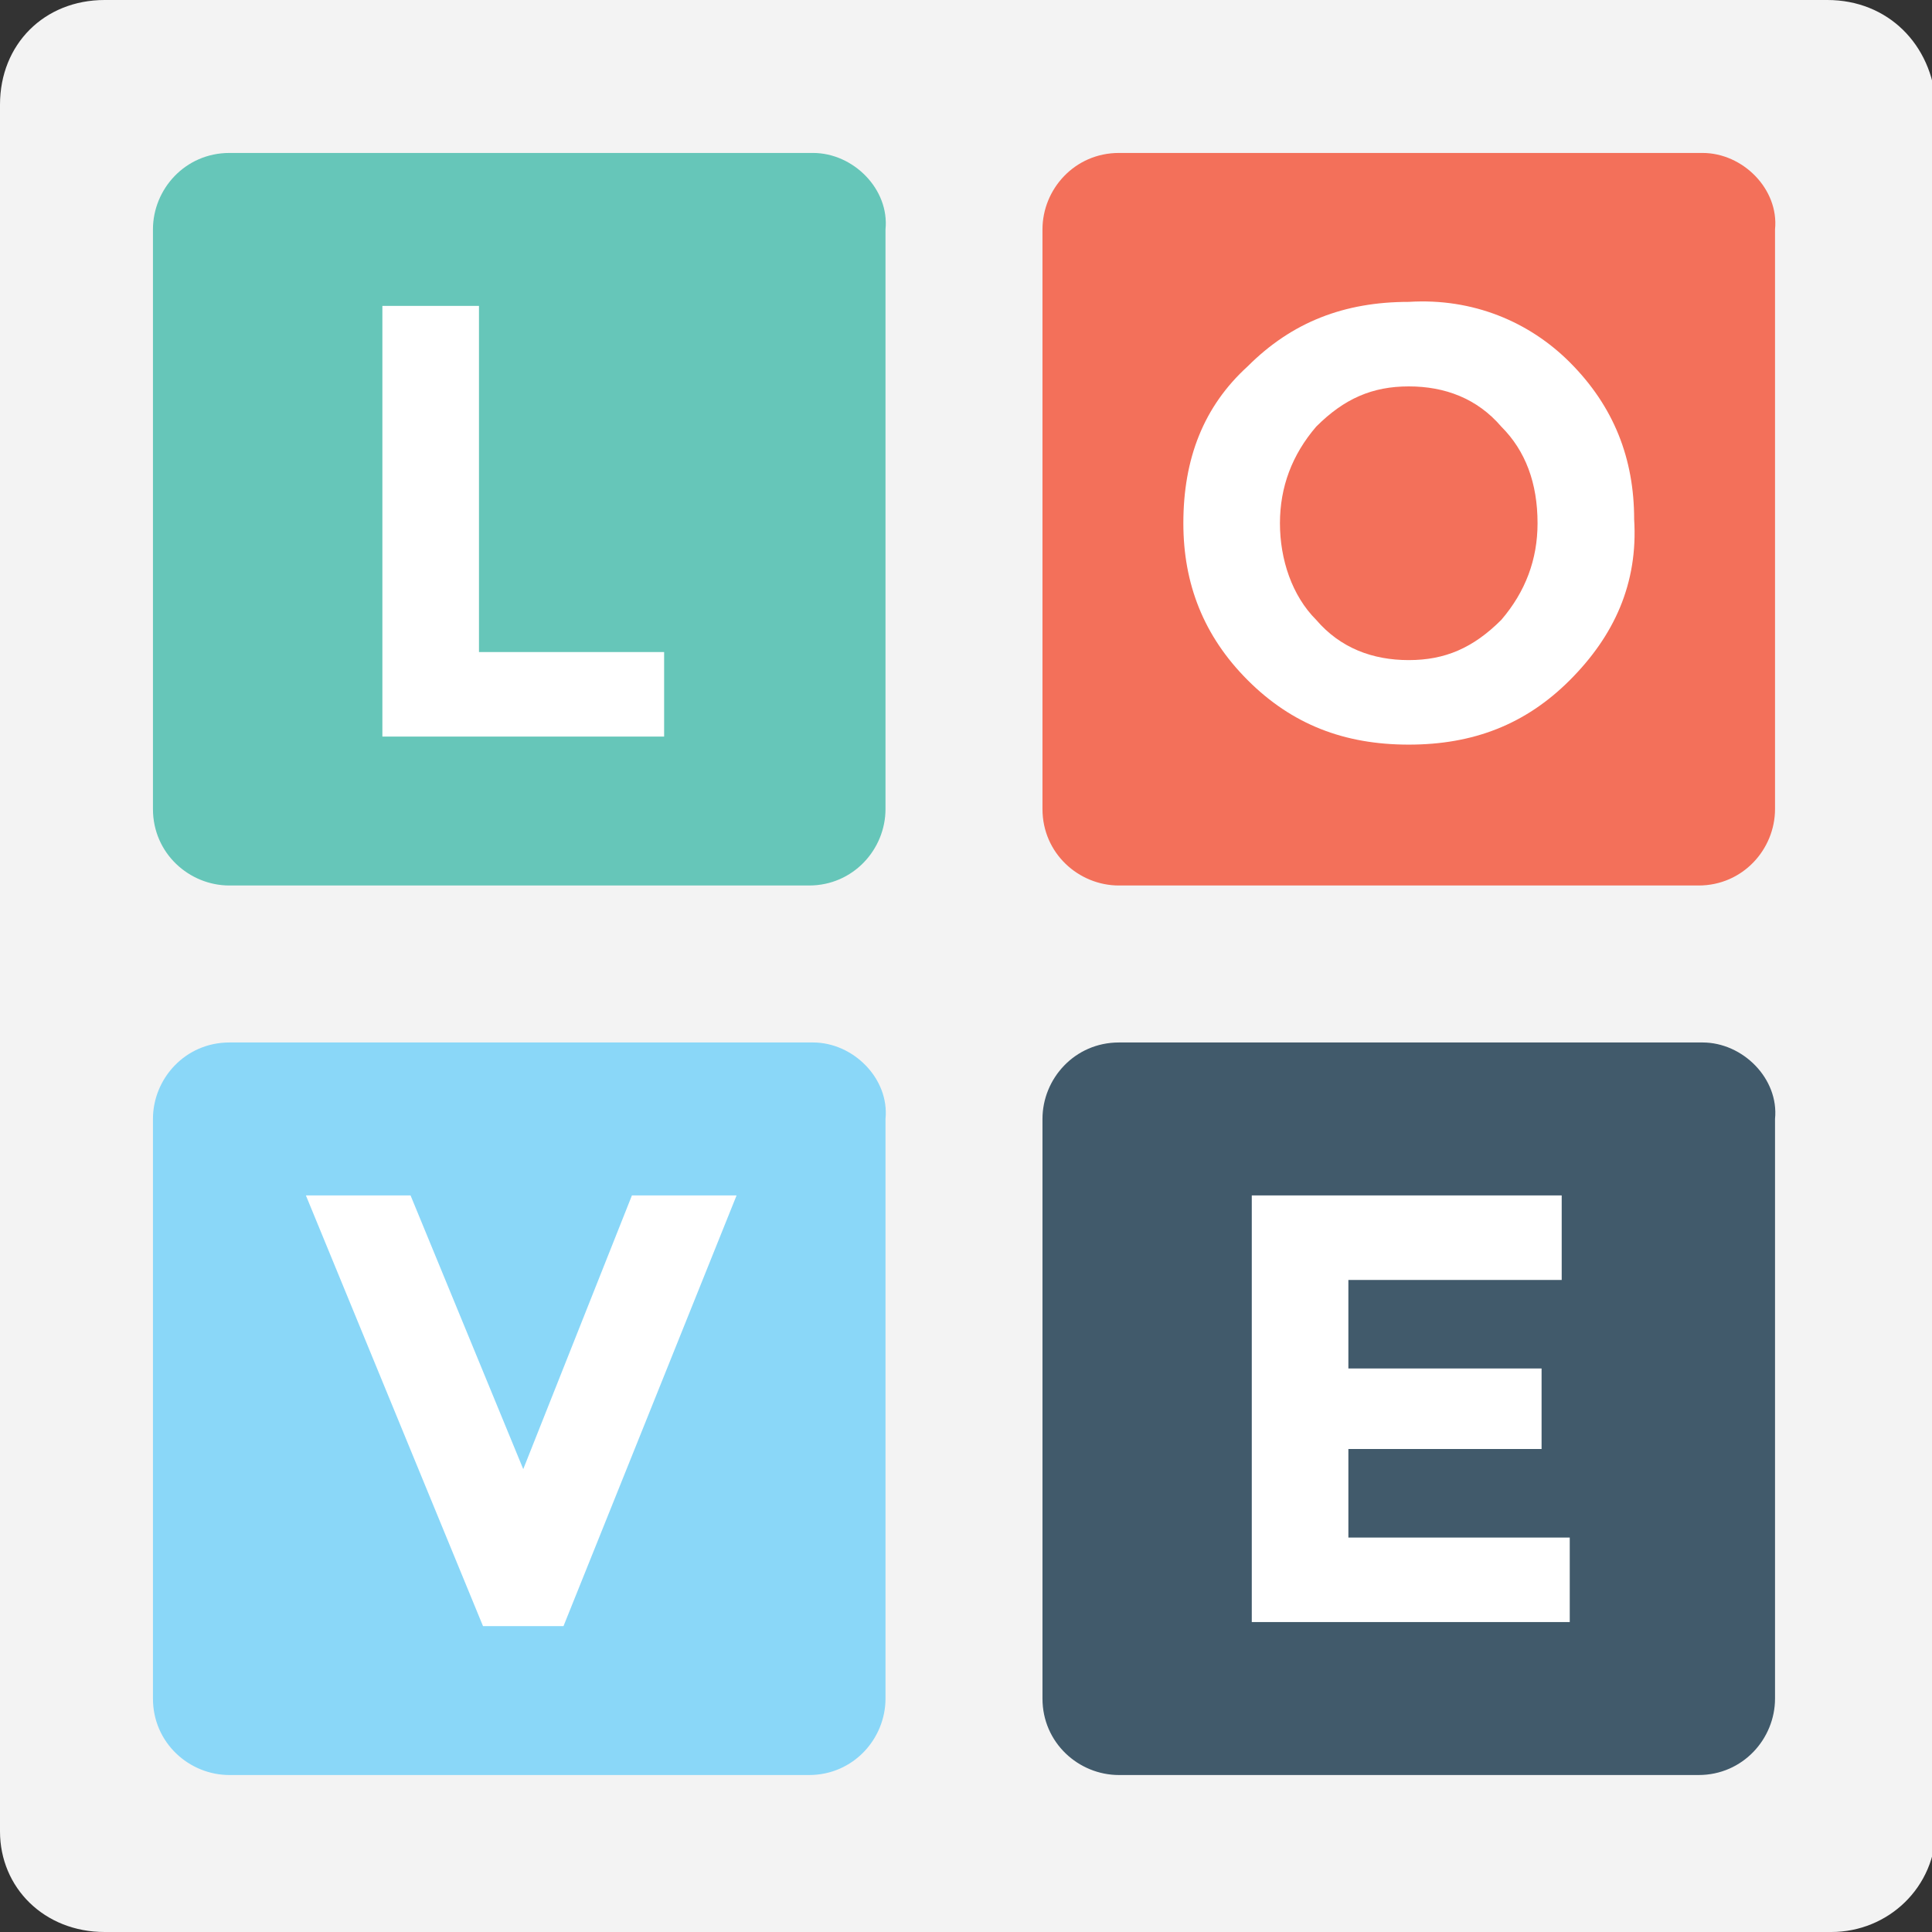 <?xml version="1.0" encoding="utf-8"?>
<!-- Generator: Adobe Illustrator 18.0.0, SVG Export Plug-In . SVG Version: 6.00 Build 0)  -->
<!DOCTYPE svg PUBLIC "-//W3C//DTD SVG 1.1//EN" "http://www.w3.org/Graphics/SVG/1.1/DTD/svg11.dtd">
<svg version="1.1" id="Layer_1" xmlns="http://www.w3.org/2000/svg" xmlns:xlink="http://www.w3.org/1999/xlink" x="0px" y="0px"
	 viewBox="0 0 48 48" enable-background="new 0 0 48 48" xml:space="preserve">
<rect x="0" y="0" width="48" height="48" fill="#333333" stroke="none"/>
<g>
	<g>
		<path fill="#F3F3F3" d="M45.4,0H2.6C1.1,0,0,1.1,0,2.6v42.9C0,46.9,1.1,48,2.6,48h42.9c1.4,0,2.6-1.1,2.6-2.6V2.6
			C48,1.1,46.9,0,45.4,0z"/>
		<path fill="#F3705A" d="M42.3,3.8H27.8c-1.1,0-1.9,0.9-1.9,1.9v14.4c0,1.1,0.9,1.9,1.9,1.9h14.4c1.1,0,1.9-0.9,1.9-1.9V5.7
			C44.2,4.7,43.3,3.8,42.3,3.8z"/>
		<path fill="#66C6B9" d="M20.2,3.8H5.7c-1.1,0-1.9,0.9-1.9,1.9v14.4c0,1.1,0.9,1.9,1.9,1.9h14.4c1.1,0,1.9-0.9,1.9-1.9V5.7
			C22.1,4.7,21.2,3.8,20.2,3.8z"/>
		<path fill="#8AD7F8" d="M20.2,25.9H5.7c-1.1,0-1.9,0.9-1.9,1.9v14.4c0,1.1,0.9,1.9,1.9,1.9h14.4c1.1,0,1.9-0.9,1.9-1.9V27.8
			C22.1,26.8,21.2,25.9,20.2,25.9z"/>
		<path fill="#415A6B" d="M42.3,25.9H27.8c-1.1,0-1.9,0.9-1.9,1.9v14.4c0,1.1,0.9,1.9,1.9,1.9h14.4c1.1,0,1.9-0.9,1.9-1.9V27.8
			C44.2,26.8,43.3,25.9,42.3,25.9z"/>
		<path fill="#FFFFFF" d="M9.5,18.3V7.6h2.4v8.6h4.6v2.1H9.5z"/>
		<path fill="#FFFFFF" d="M39,16.9c-1.1,1.1-2.4,1.6-4,1.6c-1.6,0-2.9-0.5-4-1.6c-1.1-1.1-1.6-2.4-1.6-3.9c0-1.6,0.5-2.9,1.6-3.9
			c1.1-1.1,2.4-1.6,4-1.6C36.6,7.4,38,8,39,9c1.1,1.1,1.6,2.4,1.6,3.9C40.7,14.5,40.1,15.8,39,16.9z M38.2,13c0-1-0.3-1.8-0.9-2.4
			c-0.6-0.7-1.4-1-2.3-1s-1.6,0.3-2.3,1c-0.6,0.7-0.9,1.5-0.9,2.4s0.3,1.8,0.9,2.4c0.6,0.7,1.4,1,2.3,1s1.6-0.3,2.3-1
			C37.9,14.7,38.2,13.9,38.2,13z"/>
		<path fill="#FFFFFF" d="M13,36.5l2.7-6.8h2.6L14,40.4h-2L7.6,29.7h2.6L13,36.5z"/>
		<path fill="#FFFFFF" d="M38.8,29.7v2.1h-5.3V34h4.8v2h-4.8v2.2H39v2.1h-7.9V29.7H38.8z"/>
	</g>
</g>
</svg>
